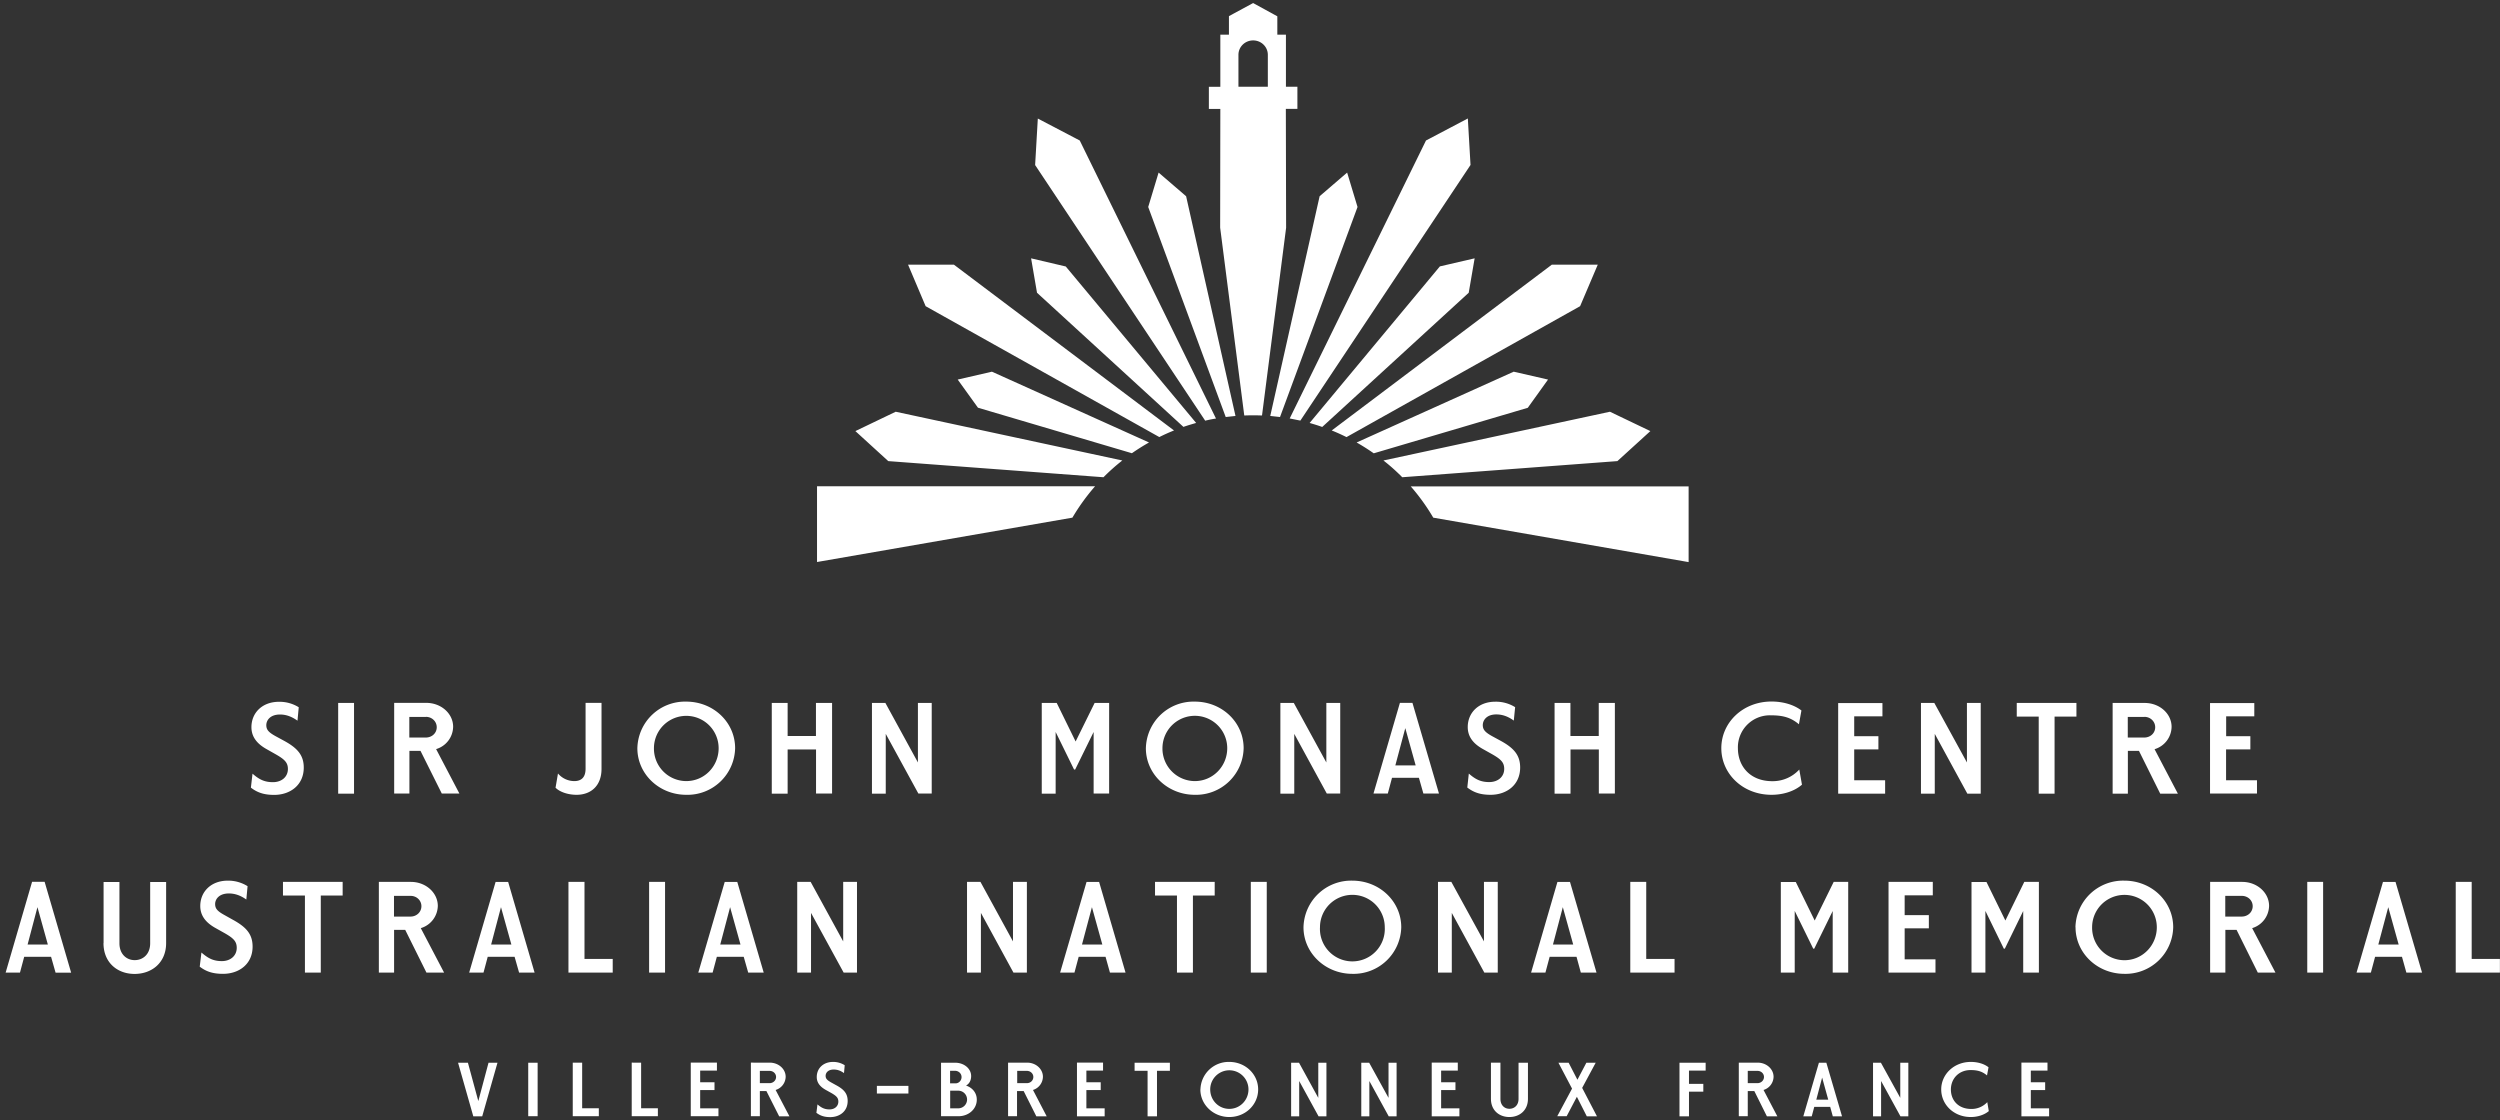 <svg fill="none" xmlns="http://www.w3.org/2000/svg" width="279" height="125" viewBox="0 0 279 125">
  <rect x="0" y="0" width="279" height="125" fill="#333333" stroke="none"/>
  <path d="M146.15 47.2c.47.14.95.28 1.41.45l16.35-14.98.66-3.84-3.88.9-14.54 17.48zM145.12 46.94l18.99-28.53-.3-5.19-4.67 2.46-15.21 31.02 1.2.24zM106.88 42.36l2.26 3.14 17.18 5.08a24 24 0 011.91-1.2l-17.53-7.9-3.82.88zM156.49 53.26l24.01-1.8 3.68-3.35-4.51-2.16-25.28 5.44c.75.58 1.44 1.2 2.1 1.87zM172.76 42.36l-3.83-.88-17.53 7.9a24 24 0 011.91 1.21l17.19-5.08 2.26-3.15zM150.27 48.78l26.07-14.61 1.97-4.63h-5.13l-24.56 18.5c.56.22 1.1.47 1.65.74zM142.85 46.54l8.65-23.44-1.16-3.84-3.07 2.64-5.51 24.52 1.09.12zM123.15 53.26c.66-.67 1.36-1.29 2.1-1.87l-25.29-5.44-4.5 2.16 3.67 3.35 24.02 1.8zM122.21 54.27H91.18v8.45l28.5-4.95a23.3 23.3 0 012.53-3.5zM129.37 48.78c.54-.27 1.09-.52 1.65-.74l-24.56-18.5h-5.12l1.96 4.63 26.07 14.6zM157.43 54.27c.94 1.08 1.79 2.25 2.52 3.5l28.5 4.96v-8.45h-31.02v-.01zM132.07 47.64c.46-.16.94-.3 1.42-.44l-14.55-17.46-3.87-.91.66 3.84 16.34 14.97zM138.21 6.1c.01-.88.74-1.59 1.64-1.59.9 0 1.63.71 1.64 1.59v3.58h-3.28V6.1zm-2.04 19.31l2.69 20.96a23.51 23.51 0 011.98 0l2.69-20.95-.03-13.27h1.29V9.68h-1.28V3.87h-.96V1.82l-2.7-1.48-2.7 1.46v2.07h-.96v5.82h-1.28v2.47h1.28l-.02 13.25zM137.88 46.42l-5.51-24.52-3.07-2.64-1.16 3.84 8.65 23.44 1.1-.12zM135.7 46.7l-15.2-31.02-4.68-2.45-.3 5.19 18.98 28.53c.4-.1.8-.18 1.2-.24zM225.59 124.58h3.09v-.89h-2.04v-2.04h1.6v-.87h-1.6v-1.3h1.86v-.89h-2.91v5.98zm-8.95-3c0 1.69 1.4 3.08 3.3 3.08.75 0 1.5-.23 2.01-.66l-.17-1a2.4 2.4 0 01-1.78.76c-1.46 0-2.28-.97-2.28-2.17s.87-2.17 2.2-2.17c.77 0 1.3.15 1.83.6l.17-.91c-.5-.4-1.23-.6-1.98-.6-1.88 0-3.3 1.39-3.3 3.07zm-4.55 3h.88v-5.98h-.9v3.92l-2.16-3.92h-.88v5.98h.9v-3.94l2.16 3.94zm-7.55 0h1.03l-1.75-5.98h-.83l-1.74 5.98h.94l.28-1.05h1.78l.29 1.05zm-.5-1.86h-1.34l.65-2.46.68 2.46zm-6.85 1.86h1.16l-1.54-2.94a1.57 1.57 0 001.12-1.47c0-.87-.79-1.58-1.78-1.58h-2.1v5.98h1v-2.81h.73l1.4 2.81zm-1.05-5.07c.4 0 .72.3.72.68 0 .38-.32.69-.73.69h-1.08v-1.37h1.09zm-6.05 2.32v-.87h-1.6v-1.48h1.86v-.88h-2.92v5.98h1.06v-2.75h1.6zm-13 2.75h1.13l-1.65-3.17 1.51-2.81h-1.04l-1 1.9-.98-1.9h-1.14l1.52 2.89-1.65 3.08h1.05l1.14-2.17 1.1 2.17zm-10.7-1.95c0 1.29.92 2.03 2.06 2.03 1.13 0 2.07-.74 2.07-2.03v-4.03h-1.05v4.04c0 .7-.46 1.1-1.02 1.1-.55 0-1-.4-1-1.1v-4.05h-1.06v4.04zm-6.61 1.95h3.09v-.89h-2.04v-2.04h1.6v-.87h-1.6v-1.3h1.86v-.89h-2.91v5.98zm-4.8 0h.88v-5.98h-.9v3.92l-2.16-3.92h-.88v5.98h.9v-3.94l2.16 3.94zm-7.83 0h.88v-5.98h-.91v3.92l-2.15-3.92h-.88v5.98h.9v-3.94l2.16 3.94zm-7.82-3c0 1.2-.95 2.17-2.14 2.17-1.2 0-2.13-.97-2.13-2.17a2.13 2.13 0 114.27 0zm-5.37 0c0 1.7 1.44 3.08 3.23 3.08 1.8 0 3.22-1.37 3.22-3.08 0-1.7-1.43-3.07-3.22-3.07a3.15 3.15 0 00-3.22 3.07zm-3.4-2.08v-.9h-3.94v.9h1.45v5.08h1.05v-5.08h1.44zm-10.37 5.08h3.09v-.89h-2.04v-2.04h1.6v-.87h-1.6v-1.3h1.86v-.89h-2.91v5.98zm-4.54 0h1.16l-1.53-2.94a1.57 1.57 0 001.11-1.47c0-.87-.78-1.58-1.77-1.58h-2.12v5.98h1v-2.81h.74l1.41 2.81zm-1.05-5.07c.4 0 .72.3.72.68 0 .38-.31.69-.72.69h-1.08v-1.37h1.08zm-9.58 5.06h1.95c1.13 0 2.04-.8 2.04-1.85 0-.74-.47-1.33-1.2-1.57.36-.2.57-.57.57-1.06 0-.84-.8-1.49-1.78-1.49h-1.58v5.98zm1.92-2.85a.98.98 0 110 1.97h-.9v-1.97h.9zm-.36-2.22c.4 0 .73.31.73.7 0 .4-.32.7-.65.7h-.63v-1.4h.55zm-8.72 2.54h3.52v-.86h-3.52v.86zm-6.75 2.15c.42.31.85.48 1.54.48 1.05 0 1.95-.64 1.95-1.8 0-.83-.42-1.3-1.3-1.77l-.56-.31c-.44-.25-.6-.42-.6-.73s.25-.7.9-.7c.37 0 .74.1 1.15.4l.08-.88a2.4 2.4 0 00-1.3-.37c-1.1 0-1.82.72-1.82 1.68 0 .6.32 1.05.98 1.43l.63.35c.59.34.8.55.8.97 0 .52-.42.87-.98.87-.58 0-.93-.2-1.35-.56l-.12.94zm-4.17.39h1.16l-1.54-2.94a1.57 1.57 0 001.12-1.47c0-.87-.79-1.58-1.78-1.58H83.8v5.98h1v-2.81h.73l1.42 2.81zm-1.05-5.07c.4 0 .72.3.72.68 0 .38-.32.69-.73.69H84.8v-1.37h1.1zm-8.8 5.06h3.09v-.88h-2.04v-2.04h1.6v-.87h-1.6v-1.3h1.87v-.89h-2.92v5.98zm-6.59 0h2.92v-.89h-1.87v-5.09H70.5v5.98zm-6.58 0h2.91v-.89h-1.86v-5.09h-1.05v5.98zm-4.96 0H60v-5.97h-1.05v5.98zm-5.14 0l1.7-5.97h-1l-1.14 4.28-1.16-4.28h-1.1l1.7 5.98h1zM274.06 108.54h4.93v-1.52h-3.15v-8.6h-1.78v10.12zm-5.51 0h1.75l-2.96-10.12h-1.4l-2.95 10.12h1.6l.47-1.76h3l.49 1.76zm-.86-3.13h-2.27l1.11-4.17 1.16 4.17zm-10.2 3.13h1.77V98.42h-1.77v10.12zm-5.52 0h1.97l-2.6-4.96a2.65 2.65 0 001.89-2.48c0-1.47-1.33-2.68-3-2.68h-3.58v10.12h1.7v-4.77h1.25l2.37 4.77zm-1.78-8.56c.68 0 1.21.51 1.21 1.15 0 .65-.53 1.16-1.23 1.16h-1.83v-2.31h1.85zm-9.49 3.5c0 2.03-1.6 3.68-3.62 3.68a3.62 3.62 0 01-3.6-3.68 3.61 3.61 0 117.22 0zm-9.07 0c0 2.88 2.43 5.2 5.45 5.2a5.32 5.32 0 005.45-5.2c0-2.89-2.42-5.2-5.45-5.2a5.32 5.32 0 00-5.46 5.2zm-8.01 2.39h.12l2.05-4.2v6.87h1.75V98.42h-1.63l-2.11 4.31-2.11-4.3h-1.67v10.11h1.55v-6.88l2.05 4.2zm-7.62 2.67v-1.48h-3.44v-3.46h2.7v-1.47h-2.7v-2.21h3.14v-1.5h-4.94v10.12h5.25zm-13.65-2.67h.12l2.06-4.2v6.87h1.73V98.42h-1.62l-2.12 4.31-2.11-4.3h-1.67v10.11h1.55v-6.88l2.06 4.2zm-20.41 2.67h4.94v-1.52h-3.16v-8.6h-1.78v10.12zm-5.52 0h1.75l-2.96-10.12h-1.4l-2.94 10.12h1.6l.47-1.76h3l.48 1.76zm-.85-3.13h-2.26l1.1-4.17 1.16 4.17zm-9.92 3.13h1.5V98.42h-1.54v6.64l-3.64-6.64h-1.49v10.12h1.54v-6.66l3.63 6.66zm-11.11-5.06a3.62 3.62 0 11-7.23 0 3.61 3.61 0 117.23 0zm-9.07 0c0 2.88 2.44 5.2 5.45 5.2a5.32 5.32 0 005.46-5.2c0-2.89-2.43-5.2-5.46-5.2a5.32 5.32 0 00-5.45 5.2zm-5.88 5.06h1.78V98.42h-1.78v10.12zm-4.03-8.6v-1.52h-6.66v1.52h2.45v8.6h1.78v-8.6h2.43zm-11.7 8.6h1.75l-2.95-10.12h-1.4l-2.95 10.12h1.6l.47-1.76h3l.49 1.76zm-.84-3.13h-2.27l1.11-4.17 1.16 4.17zm-9.92 3.13h1.5V98.42h-1.55v6.64l-3.63-6.64h-1.5v10.12h1.55v-6.66l3.63 6.66zm-18.95 0h1.49V98.42H94.1v6.64l-3.63-6.64h-1.5v10.12h1.54v-6.66l3.64 6.66zm-10.66 0h1.74l-2.95-10.12h-1.4l-2.95 10.12h1.6l.47-1.76h3l.5 1.76zm-.85-3.13h-2.26l1.1-4.17 1.16 4.17zm-10.2 3.13h1.78V98.42h-1.78v10.12zm-9 0h4.94v-1.52h-3.15v-8.6h-1.79v10.12zm-5.52 0h1.74l-2.95-10.12h-1.4l-2.95 10.12h1.6l.47-1.76h3l.5 1.76zm-.85-3.13h-2.26l1.1-4.17 1.16 4.17zm-9.48 3.13h1.97l-2.6-4.96a2.65 2.65 0 001.9-2.48c0-1.47-1.34-2.68-3-2.68h-3.58v10.12h1.7v-4.77h1.24l2.37 4.77zm-1.76-8.56c.67 0 1.2.51 1.2 1.15 0 .65-.53 1.16-1.22 1.16h-1.84v-2.31h1.86zm-7.59-.04v-1.52h-6.66v1.52h2.45v8.6h1.77v-8.6h2.44zm-15.95 7.94c.71.54 1.45.8 2.6.8 1.78 0 3.3-1.08 3.3-3.04 0-1.39-.71-2.18-2.21-3l-.93-.52c-.76-.42-1.04-.7-1.04-1.23s.43-1.18 1.53-1.18c.63 0 1.27.19 1.95.68l.14-1.49a4.06 4.06 0 00-2.21-.62c-1.86 0-3.07 1.23-3.07 2.83 0 1.01.54 1.8 1.65 2.43l1.07.6c1 .57 1.35.93 1.35 1.64 0 .88-.7 1.48-1.66 1.48-.98 0-1.57-.34-2.28-.96l-.19 1.58zm-10.74-2.63c0 2.18 1.55 3.44 3.47 3.44 1.92 0 3.52-1.25 3.52-3.44v-6.82h-1.78v6.84c0 1.2-.78 1.88-1.73 1.88-.92 0-1.7-.68-1.7-1.88v-6.84h-1.77v6.82h-.01zm-5.35 3.3h1.74L4.98 98.41h-1.4L.63 108.54h1.6l.47-1.76h3l.5 1.76zm-.86-3.14H3.08l1.1-4.17 1.16 4.17zM251.88 88.57v-1.49h-3.45v-3.45h2.71v-1.47h-2.7v-2.22h3.14v-1.48h-4.94v10.1h5.24zm-10.8 0h1.97l-2.6-4.96a2.65 2.65 0 001.9-2.49c0-1.47-1.33-2.67-3-2.67h-3.58v10.12h1.7V83.8h1.24l2.37 4.77zM239.31 80c.68 0 1.21.52 1.21 1.16 0 .65-.53 1.15-1.23 1.15h-1.83v-2.3h1.85zm-7.58-.03v-1.52h-6.66v1.52h2.45v8.6h1.77v-8.6h2.44zm-12.18 8.6h1.5V78.45h-1.54v6.64l-3.64-6.64h-1.49v10.12h1.54V81.9l3.63 6.66zm-14.4 0h5.23v-1.49h-3.45v-3.45h2.7v-1.47h-2.7v-2.22h3.15v-1.48h-4.94v10.1zM192.1 83.5c0 2.84 2.38 5.2 5.6 5.2 1.27 0 2.54-.38 3.4-1.13l-.3-1.69a4.02 4.02 0 01-3.01 1.3c-2.47 0-3.84-1.66-3.84-3.68a3.57 3.57 0 013.7-3.67c1.32 0 2.21.24 3.11 1l.28-1.54c-.86-.66-2.08-1-3.34-1-3.2 0-5.6 2.35-5.6 5.2zm-13.67 5.06h1.79V78.45h-1.8v3.69h-3.16v-3.69h-1.77v10.12h1.78v-4.93h3.16v4.93zm-14.68-.67c.71.54 1.45.81 2.6.81 1.77 0 3.3-1.08 3.3-3.05 0-1.38-.71-2.18-2.2-2.99l-.94-.51c-.75-.42-1.03-.71-1.03-1.23 0-.54.43-1.19 1.51-1.19.64 0 1.28.2 1.95.69l.15-1.5a4.05 4.05 0 00-2.22-.61c-1.86 0-3.07 1.23-3.07 2.83 0 1.01.54 1.8 1.65 2.43l1.07.6c1 .57 1.35.93 1.35 1.64 0 .88-.7 1.47-1.67 1.47s-1.56-.32-2.28-.95l-.17 1.56zm-4.9.67h1.74l-2.96-10.12h-1.4l-2.95 10.12h1.6l.47-1.76h3l.5 1.76zm-.86-3.14h-2.27l1.11-4.16 1.16 4.16zm-9.92 3.14h1.5V78.45h-1.55v6.64l-3.63-6.64h-1.5v10.12h1.55V81.9l3.63 6.66zm-11.11-5.06c0 2.02-1.6 3.67-3.62 3.67a3.63 3.63 0 01-3.61-3.67 3.61 3.61 0 117.23 0zm-9.08 0c0 2.88 2.44 5.2 5.46 5.2a5.32 5.32 0 005.45-5.2c0-2.9-2.42-5.2-5.45-5.2a5.32 5.32 0 00-5.46 5.2zm-8.01 2.38h.12l2.06-4.19v6.87h1.73V78.45h-1.62l-2.12 4.3-2.11-4.3h-1.67v10.12h1.55v-6.88l2.06 4.2zm-17.38 2.68h1.49V78.45h-1.54v6.64l-3.63-6.64h-1.5v10.12h1.54V81.9l3.64 6.66zm-11.42 0h1.79V78.45h-1.8v3.69h-3.16v-3.69h-1.77v10.12h1.77v-4.93h3.17v4.93zM80.2 83.5c0 2.02-1.59 3.67-3.62 3.67a3.62 3.62 0 01-3.6-3.67 3.61 3.61 0 117.22 0zm-9.07 0c0 2.88 2.43 5.2 5.45 5.2a5.32 5.32 0 005.46-5.2c0-2.9-2.43-5.2-5.46-5.2a5.32 5.32 0 00-5.45 5.2zm-9.14 4.4c.48.49 1.4.8 2.36.8 1.56 0 2.78-.97 2.78-2.9v-7.36h-1.78v7.35c0 1-.51 1.38-1.26 1.38a2.4 2.4 0 01-1.82-.85L62 87.9zm-12.68.66h1.96l-2.6-4.96a2.65 2.65 0 001.9-2.49c0-1.47-1.33-2.67-3-2.67h-3.58v10.12h1.7V83.8h1.24l2.38 4.77zM47.53 80c.68 0 1.21.52 1.21 1.16 0 .65-.53 1.15-1.23 1.15h-1.83v-2.3h1.85zm-9.8 8.57h1.78V78.45h-1.77v10.12zM28 87.9c.7.54 1.44.81 2.6.81 1.77 0 3.3-1.08 3.3-3.05 0-1.38-.71-2.18-2.2-2.99l-.94-.51c-.76-.42-1.04-.71-1.04-1.23 0-.54.43-1.19 1.53-1.19.63 0 1.27.2 1.95.69l.14-1.5a4.05 4.05 0 00-2.21-.61c-1.86 0-3.07 1.23-3.07 2.83 0 1.01.54 1.8 1.65 2.43l1.06.6c1 .57 1.36.93 1.36 1.64 0 .88-.7 1.47-1.67 1.47s-1.56-.32-2.28-.95L28 87.9z" fill="#fff"/>
</svg>
